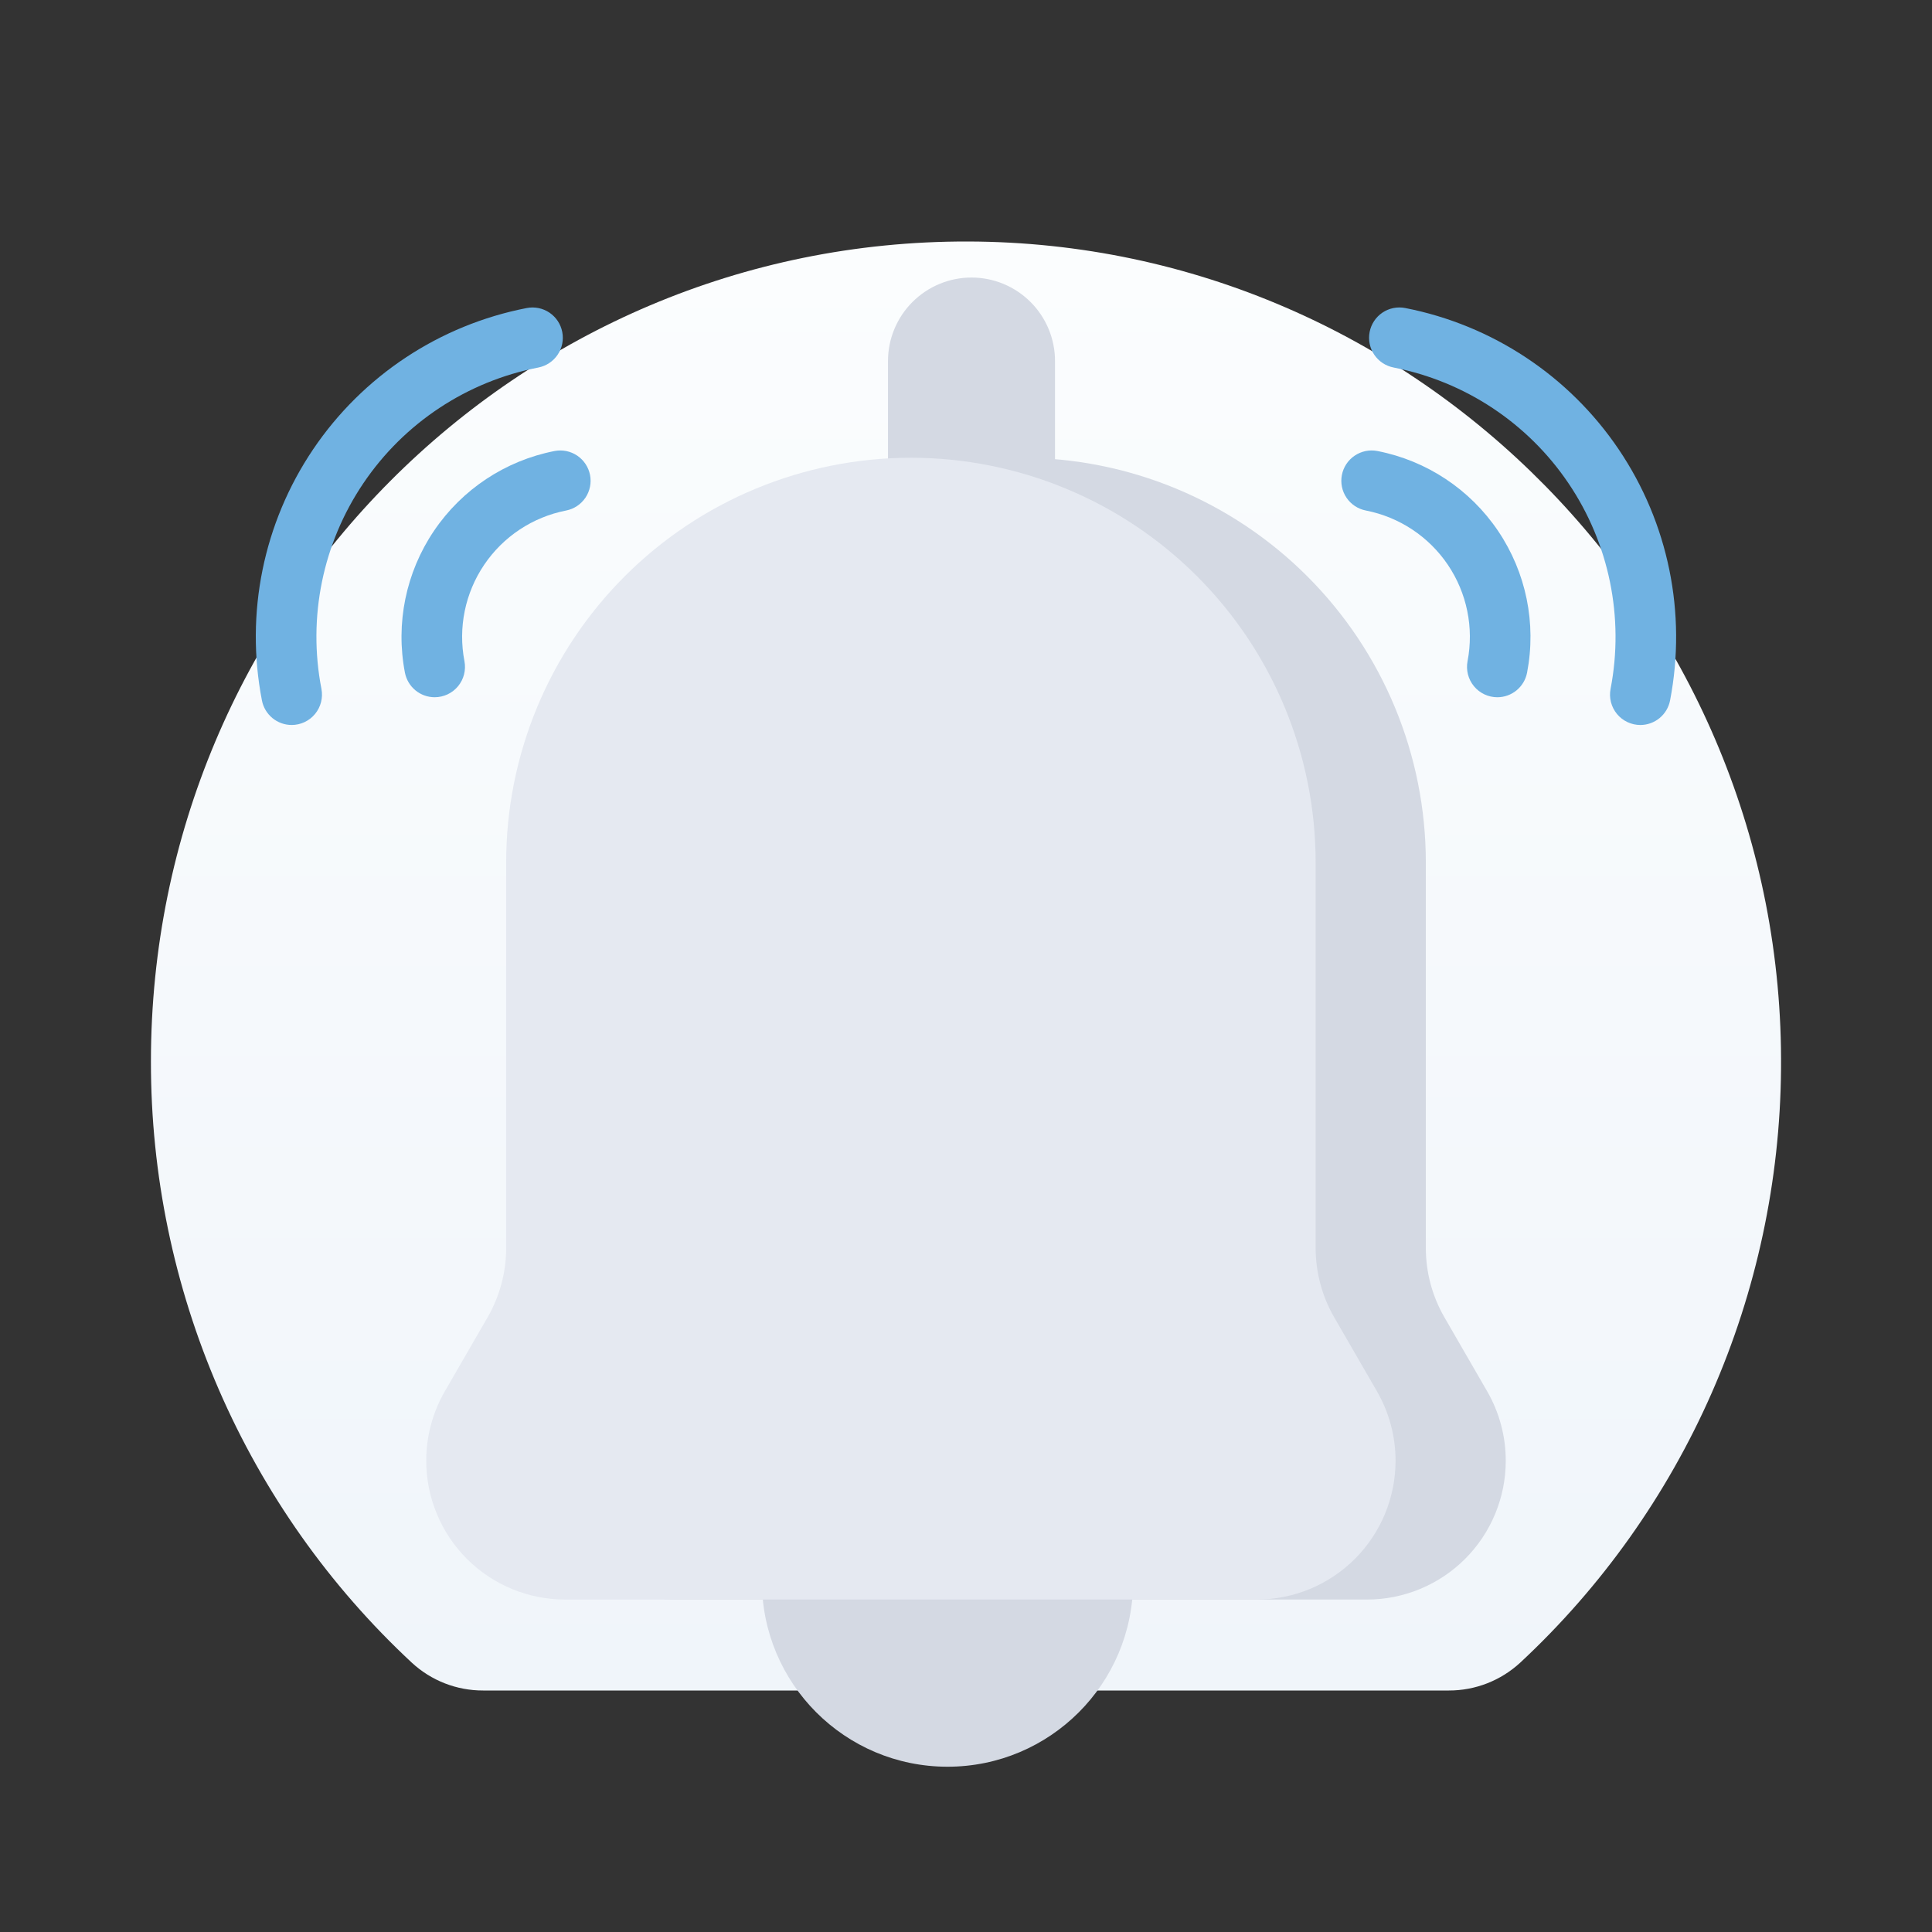 <svg width="106" height="106" viewBox="0 0 106 106" fill="none" xmlns="http://www.w3.org/2000/svg">
<rect x="0" y="0" width="106" height="106" fill="#333333" stroke="none"/>
<path d="M26.508 92.75H79.491C80.947 92.754 82.351 92.203 83.421 91.21C87.885 87.052 91.455 82.02 93.914 76.423C96.372 70.826 97.666 64.782 97.717 58.663C97.945 33.782 77.841 13.309 53.108 13.25C28.361 13.191 8.281 33.356 8.281 58.238C8.274 64.431 9.542 70.559 12.004 76.235C14.466 81.911 18.07 87.013 22.589 91.219C23.656 92.208 25.056 92.755 26.508 92.75Z" fill="url(#paint0_linear_415_1024)"/>
<path d="M53.302 15.227C54.517 15.227 55.682 15.71 56.542 16.57C57.401 17.429 57.884 18.594 57.884 19.809V28.462H48.72V19.809C48.72 19.208 48.838 18.612 49.069 18.056C49.299 17.5 49.636 16.995 50.062 16.57C50.487 16.144 50.992 15.807 51.548 15.576C52.104 15.346 52.7 15.227 53.302 15.227Z" fill="#D4D9E3"/>
<path d="M51.986 69.469C46.361 69.469 41.802 74.029 41.802 79.653V86.748C41.802 92.373 46.361 96.932 51.986 96.932C57.611 96.932 62.17 92.373 62.17 86.748V79.653C62.17 74.029 57.611 69.469 51.986 69.469Z" fill="#D4D9E3"/>
<path d="M81.593 76.333L79.251 72.279C78.581 71.121 78.229 69.807 78.229 68.469V47.321C78.229 44.404 77.655 41.517 76.539 38.823C75.423 36.129 73.787 33.681 71.725 31.619C69.663 29.557 67.215 27.921 64.521 26.805C61.827 25.689 58.939 25.115 56.023 25.115H49.977V25.948C45.324 27.266 41.229 30.067 38.312 33.924C35.396 37.781 33.818 42.485 33.817 47.321V68.469C33.817 69.807 33.465 71.121 32.796 72.279L30.454 76.333C29.785 77.491 29.432 78.805 29.432 80.143C29.432 82.163 30.235 84.1 31.663 85.529C33.092 86.957 35.029 87.76 37.049 87.76H74.998C75.998 87.76 76.988 87.563 77.912 87.18C78.837 86.797 79.676 86.236 80.383 85.529C81.091 84.822 81.652 83.982 82.034 83.058C82.417 82.134 82.614 81.143 82.614 80.143C82.614 78.805 82.262 77.491 81.593 76.333Z" fill="#D4D9E3"/>
<path d="M72.183 68.469V47.321C72.183 41.431 69.843 35.783 65.679 31.619C61.515 27.454 55.866 25.115 49.977 25.115H49.977C44.088 25.115 38.44 27.454 34.275 31.619C30.111 35.783 27.771 41.431 27.771 47.321V68.469C27.771 69.807 27.419 71.121 26.75 72.279L24.407 76.333C23.738 77.491 23.386 78.805 23.386 80.143C23.386 82.163 24.189 84.1 25.617 85.529C27.045 86.957 28.983 87.76 31.003 87.76H68.952C70.972 87.76 72.909 86.957 74.337 85.529C75.766 84.1 76.568 82.163 76.568 80.143C76.568 78.805 76.216 77.491 75.546 76.333L73.204 72.279C72.535 71.121 72.183 69.807 72.183 68.469Z" fill="#E5E9F1"/>
<path d="M82.153 38.255C81.907 38.255 81.665 38.2 81.443 38.096C81.221 37.991 81.025 37.839 80.869 37.65C80.713 37.461 80.6 37.239 80.54 37.002C80.479 36.764 80.472 36.516 80.518 36.275C80.872 34.439 80.483 32.538 79.438 30.989C78.391 29.439 76.774 28.368 74.939 28.01C74.506 27.926 74.124 27.674 73.877 27.308C73.63 26.943 73.539 26.494 73.623 26.061C73.707 25.628 73.959 25.246 74.325 25C74.69 24.753 75.139 24.661 75.572 24.745C78.272 25.272 80.653 26.849 82.192 29.129C83.732 31.409 84.304 34.207 83.783 36.908C83.71 37.287 83.507 37.628 83.209 37.874C82.912 38.12 82.538 38.254 82.153 38.255Z" fill="#70B2E2"/>
<path d="M89.999 39.777C89.753 39.777 89.511 39.722 89.289 39.618C89.067 39.513 88.871 39.361 88.715 39.172C88.559 38.983 88.447 38.761 88.386 38.524C88.325 38.286 88.318 38.038 88.365 37.797C89.12 33.88 88.29 29.825 86.058 26.519C83.827 23.213 80.375 20.928 76.461 20.164C76.028 20.08 75.646 19.828 75.399 19.462C75.152 19.096 75.061 18.648 75.145 18.215C75.229 17.782 75.481 17.4 75.847 17.153C76.212 16.907 76.661 16.815 77.094 16.899C81.874 17.832 86.089 20.623 88.814 24.659C91.539 28.695 92.551 33.648 91.629 38.43C91.556 38.809 91.353 39.15 91.055 39.396C90.758 39.642 90.385 39.776 89.999 39.777Z" fill="#70B2E2"/>
<path d="M23.848 38.254C23.462 38.254 23.088 38.119 22.791 37.874C22.494 37.628 22.291 37.287 22.217 36.908C21.696 34.206 22.268 31.409 23.808 29.129C25.347 26.848 27.728 25.272 30.428 24.745C30.86 24.662 31.308 24.754 31.673 25.001C32.037 25.248 32.289 25.629 32.373 26.061C32.457 26.494 32.366 26.942 32.12 27.307C31.874 27.672 31.493 27.925 31.061 28.01C29.227 28.368 27.609 29.439 26.563 30.989C25.517 32.538 25.128 34.439 25.482 36.275C25.528 36.516 25.521 36.764 25.46 37.002C25.4 37.239 25.287 37.461 25.131 37.65C24.975 37.839 24.779 37.991 24.557 38.096C24.335 38.2 24.093 38.254 23.848 38.254Z" fill="#70B2E2"/>
<path d="M16.002 39.776C15.616 39.776 15.242 39.642 14.945 39.396C14.647 39.15 14.444 38.809 14.371 38.43C13.443 33.647 14.454 28.692 17.179 24.654C19.905 20.616 24.123 17.827 28.906 16.899C29.338 16.817 29.786 16.909 30.15 17.156C30.514 17.403 30.766 17.784 30.849 18.216C30.933 18.648 30.843 19.095 30.597 19.46C30.351 19.826 29.971 20.078 29.539 20.164C25.623 20.924 22.168 23.208 19.936 26.515C17.703 29.822 16.876 33.88 17.636 37.797C17.682 38.038 17.675 38.286 17.614 38.523C17.554 38.761 17.441 38.983 17.285 39.172C17.129 39.361 16.933 39.513 16.711 39.618C16.489 39.722 16.247 39.777 16.002 39.776Z" fill="#70B2E2"/>
<defs>
<linearGradient id="paint0_linear_415_1024" x1="53" y1="13.25" x2="53" y2="92.75" gradientUnits="userSpaceOnUse">
<stop stop-color="#FBFDFE"/>
<stop offset="1" stop-color="#F0F5FA"/>
</linearGradient>
</defs>
</svg>
